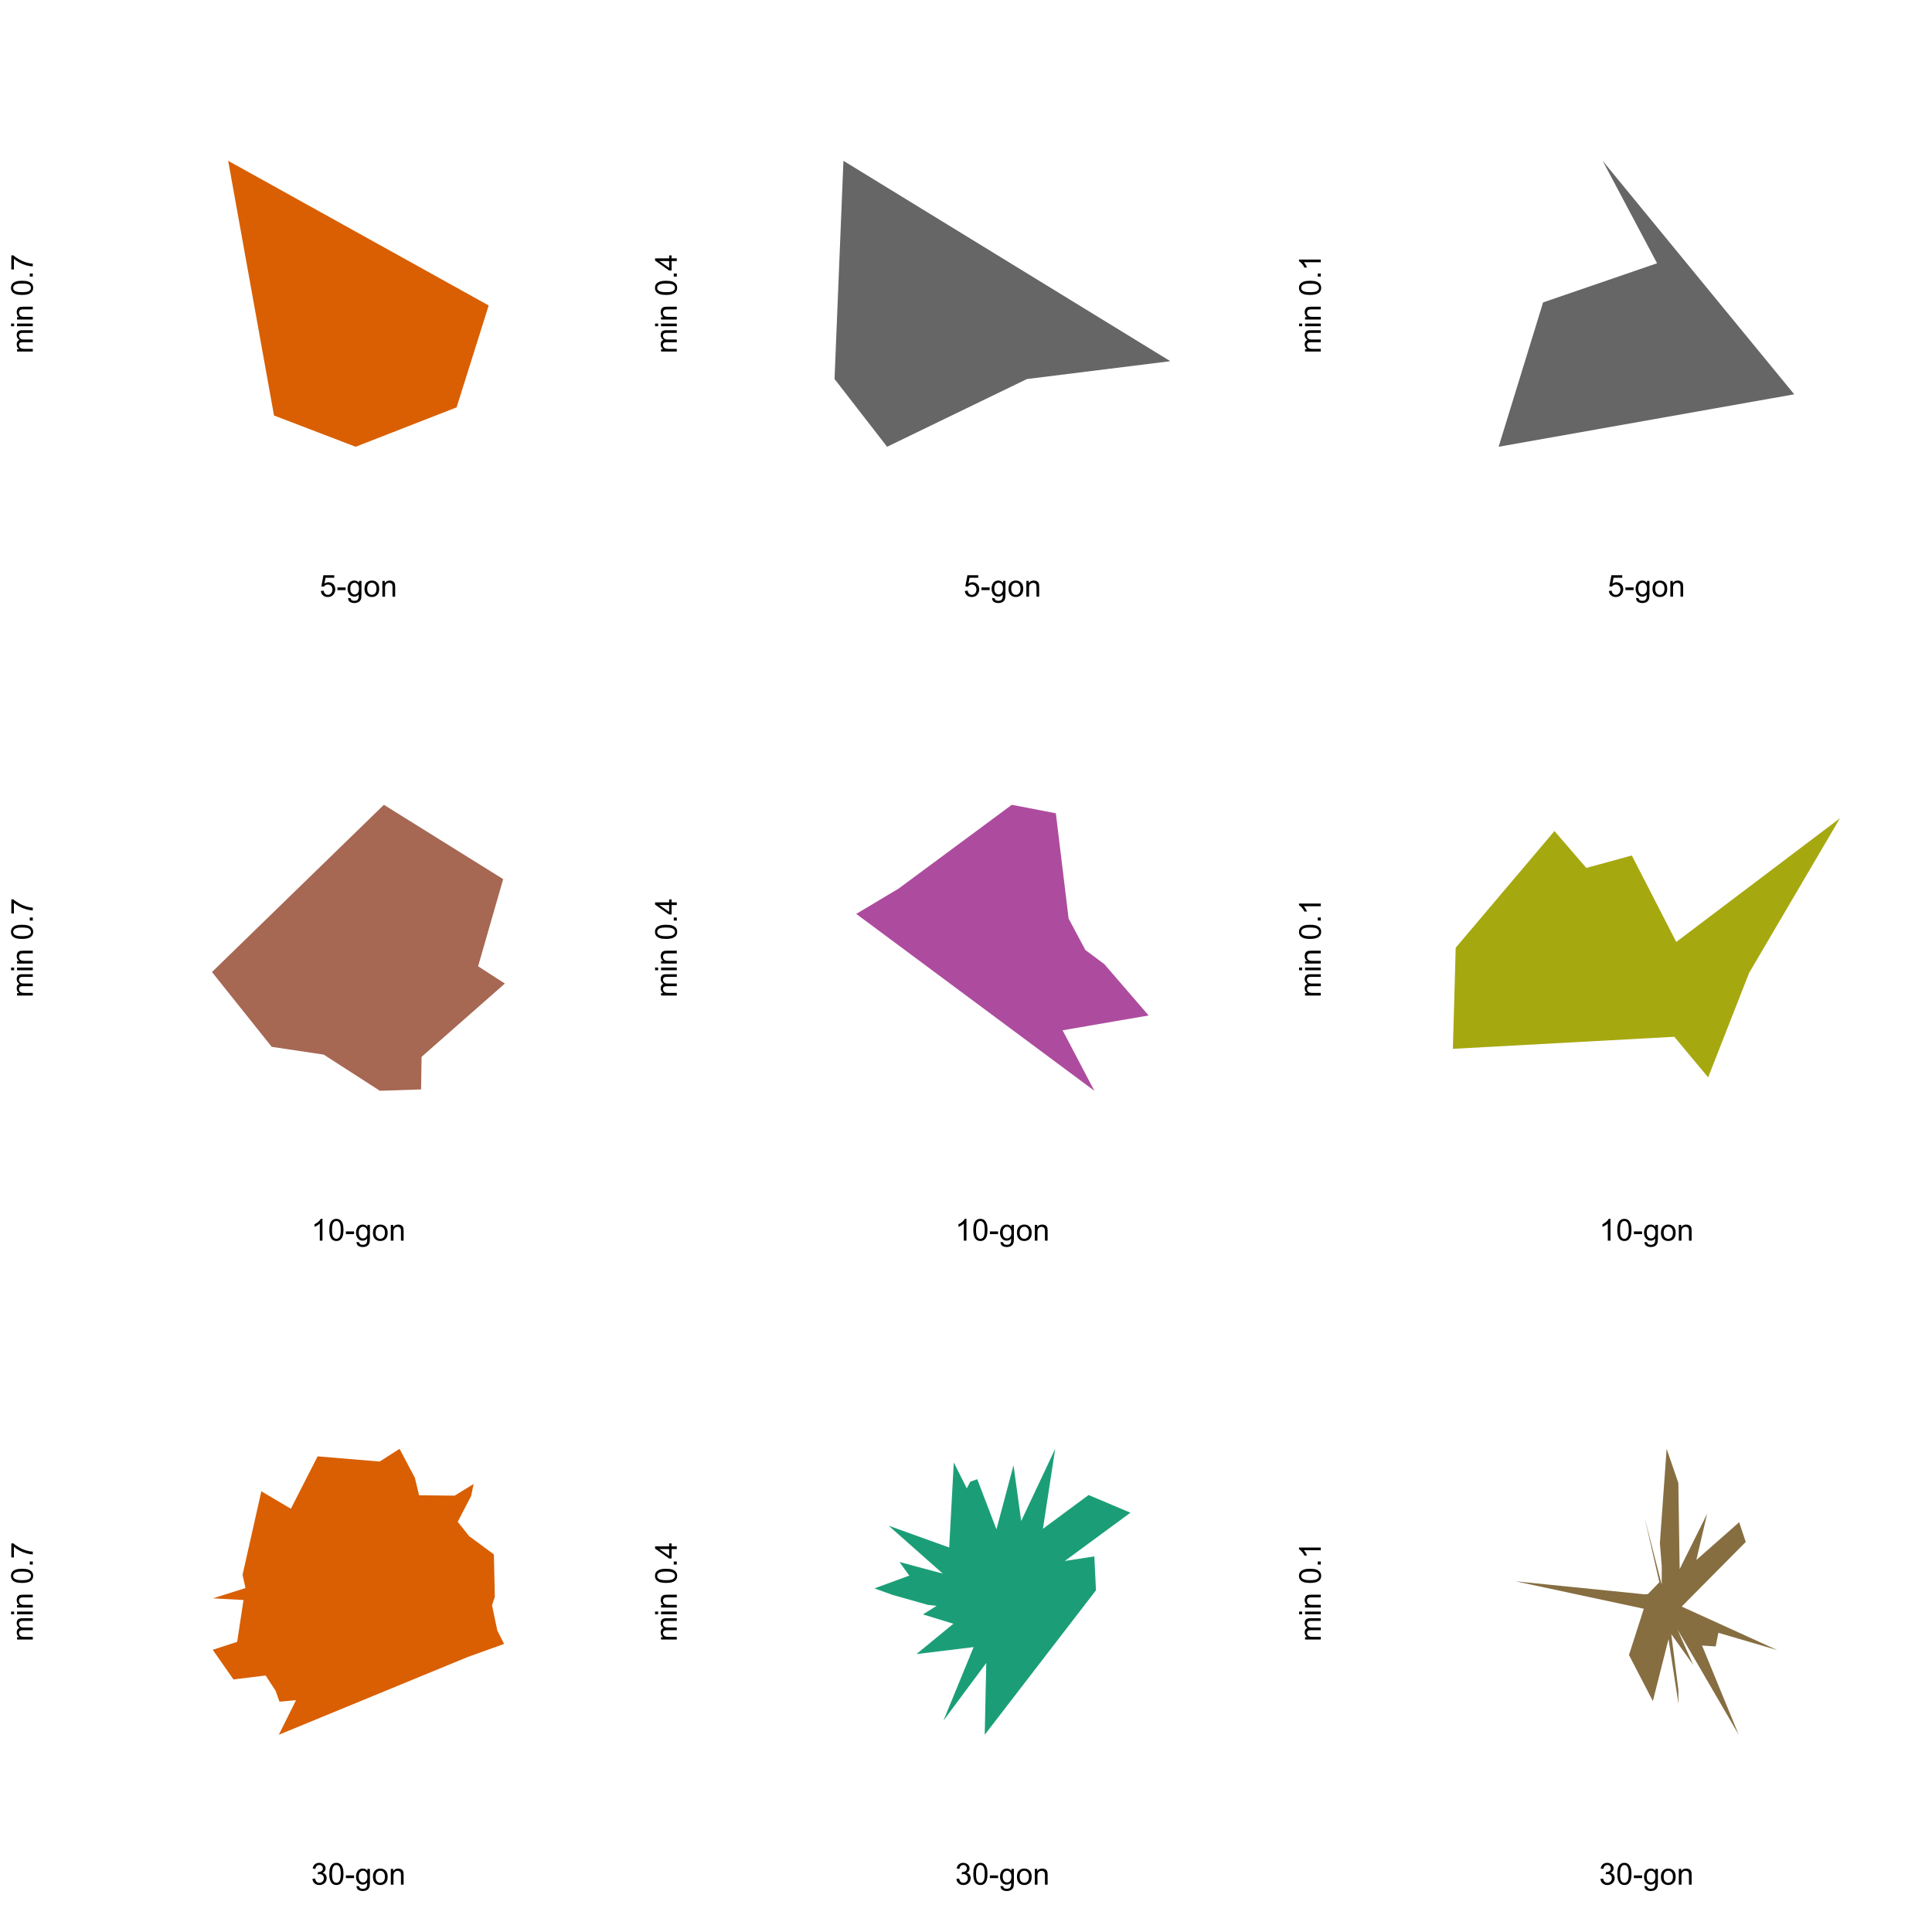 <?xml version="1.0" encoding="UTF-8"?>
<svg xmlns="http://www.w3.org/2000/svg" xmlns:xlink="http://www.w3.org/1999/xlink" width="504pt" height="504pt" viewBox="0 0 504 504" version="1.1">
<defs>
<g>
<symbol overflow="visible" id="glyph0-0">
<path style="stroke:none;" d="M 0.988 0 L 0.988 -4.949 L 4.949 -4.949 L 4.949 0 Z M 1.113 -0.125 L 4.828 -0.125 L 4.828 -4.828 L 1.113 -4.828 Z M 1.113 -0.125 "/>
</symbol>
<symbol overflow="visible" id="glyph0-1">
<path style="stroke:none;" d="M 0.328 -1.484 L 1.059 -1.547 C 1.109 -1.188 1.234 -0.918 1.438 -0.742 C 1.633 -0.562 1.871 -0.473 2.148 -0.477 C 2.48 -0.473 2.766 -0.602 3 -0.855 C 3.23 -1.105 3.344 -1.438 3.348 -1.859 C 3.344 -2.254 3.234 -2.57 3.012 -2.801 C 2.789 -3.027 2.496 -3.141 2.137 -3.145 C 1.91 -3.141 1.707 -3.09 1.531 -2.992 C 1.348 -2.887 1.207 -2.754 1.105 -2.594 L 0.453 -2.68 L 1 -5.594 L 3.82 -5.594 L 3.82 -4.926 L 1.559 -4.926 L 1.254 -3.402 C 1.59 -3.637 1.945 -3.754 2.324 -3.758 C 2.816 -3.754 3.234 -3.582 3.574 -3.242 C 3.914 -2.898 4.082 -2.461 4.086 -1.922 C 4.082 -1.406 3.934 -0.961 3.641 -0.59 C 3.273 -0.133 2.777 0.094 2.148 0.098 C 1.629 0.094 1.207 -0.047 0.887 -0.336 C 0.559 -0.621 0.375 -1.004 0.328 -1.484 Z M 0.328 -1.484 "/>
</symbol>
<symbol overflow="visible" id="glyph0-2">
<path style="stroke:none;" d="M 0.25 -1.703 L 0.25 -2.402 L 2.391 -2.402 L 2.391 -1.703 Z M 0.25 -1.703 "/>
</symbol>
<symbol overflow="visible" id="glyph0-3">
<path style="stroke:none;" d="M 0.395 0.34 L 1.07 0.441 C 1.098 0.645 1.176 0.797 1.309 0.898 C 1.477 1.023 1.715 1.09 2.016 1.09 C 2.336 1.09 2.582 1.023 2.762 0.895 C 2.934 0.766 3.055 0.586 3.117 0.355 C 3.152 0.211 3.168 -0.086 3.168 -0.539 C 2.859 -0.18 2.48 0 2.031 0 C 1.465 0 1.027 -0.203 0.719 -0.609 C 0.406 -1.016 0.25 -1.504 0.254 -2.078 C 0.25 -2.465 0.32 -2.824 0.465 -3.16 C 0.605 -3.488 0.812 -3.746 1.082 -3.93 C 1.352 -4.105 1.668 -4.195 2.035 -4.199 C 2.516 -4.195 2.918 -4 3.234 -3.613 L 3.234 -4.105 L 3.875 -4.105 L 3.875 -0.559 C 3.871 0.082 3.809 0.531 3.68 0.801 C 3.547 1.066 3.34 1.277 3.059 1.434 C 2.777 1.586 2.43 1.664 2.02 1.668 C 1.527 1.664 1.133 1.555 0.832 1.336 C 0.527 1.113 0.379 0.781 0.395 0.34 Z M 0.969 -2.125 C 0.965 -1.586 1.074 -1.195 1.289 -0.949 C 1.504 -0.699 1.773 -0.574 2.098 -0.578 C 2.414 -0.574 2.68 -0.695 2.898 -0.945 C 3.113 -1.188 3.223 -1.574 3.227 -2.105 C 3.223 -2.605 3.109 -2.984 2.891 -3.242 C 2.664 -3.492 2.398 -3.621 2.086 -3.625 C 1.773 -3.621 1.508 -3.496 1.293 -3.246 C 1.074 -2.996 0.965 -2.621 0.969 -2.125 Z M 0.969 -2.125 "/>
</symbol>
<symbol overflow="visible" id="glyph0-4">
<path style="stroke:none;" d="M 0.262 -2.055 C 0.258 -2.812 0.469 -3.375 0.898 -3.742 C 1.246 -4.043 1.676 -4.195 2.188 -4.199 C 2.75 -4.195 3.211 -4.012 3.57 -3.645 C 3.926 -3.273 4.105 -2.762 4.109 -2.113 C 4.105 -1.582 4.027 -1.164 3.871 -0.863 C 3.711 -0.559 3.48 -0.324 3.18 -0.156 C 2.875 0.012 2.543 0.094 2.188 0.094 C 1.609 0.094 1.145 -0.09 0.793 -0.457 C 0.434 -0.824 0.258 -1.355 0.262 -2.055 Z M 0.977 -2.055 C 0.973 -1.527 1.086 -1.133 1.32 -0.871 C 1.547 -0.609 1.836 -0.48 2.188 -0.48 C 2.531 -0.48 2.82 -0.609 3.051 -0.875 C 3.277 -1.133 3.391 -1.535 3.395 -2.078 C 3.391 -2.582 3.277 -2.965 3.047 -3.23 C 2.816 -3.488 2.527 -3.621 2.188 -3.625 C 1.836 -3.621 1.547 -3.492 1.32 -3.234 C 1.086 -2.973 0.973 -2.578 0.977 -2.055 Z M 0.977 -2.055 "/>
</symbol>
<symbol overflow="visible" id="glyph0-5">
<path style="stroke:none;" d="M 0.523 0 L 0.523 -4.105 L 1.148 -4.105 L 1.148 -3.523 C 1.449 -3.969 1.883 -4.195 2.457 -4.199 C 2.699 -4.195 2.926 -4.152 3.137 -4.066 C 3.34 -3.977 3.496 -3.859 3.602 -3.715 C 3.703 -3.57 3.777 -3.398 3.82 -3.203 C 3.844 -3.07 3.855 -2.844 3.859 -2.523 L 3.859 0 L 3.164 0 L 3.164 -2.5 C 3.164 -2.777 3.137 -2.988 3.082 -3.133 C 3.027 -3.27 2.93 -3.383 2.793 -3.469 C 2.652 -3.555 2.492 -3.598 2.309 -3.598 C 2.012 -3.598 1.754 -3.5 1.539 -3.312 C 1.324 -3.121 1.219 -2.766 1.219 -2.242 L 1.219 0 Z M 0.523 0 "/>
</symbol>
<symbol overflow="visible" id="glyph0-6">
<path style="stroke:none;" d="M 2.949 0 L 2.254 0 L 2.254 -4.438 C 2.086 -4.273 1.867 -4.113 1.594 -3.953 C 1.32 -3.793 1.074 -3.676 0.863 -3.598 L 0.863 -4.27 C 1.246 -4.449 1.586 -4.672 1.883 -4.934 C 2.172 -5.191 2.379 -5.441 2.504 -5.691 L 2.949 -5.691 Z M 2.949 0 "/>
</symbol>
<symbol overflow="visible" id="glyph0-7">
<path style="stroke:none;" d="M 0.328 -2.797 C 0.328 -3.461 0.395 -4 0.535 -4.414 C 0.668 -4.82 0.875 -5.137 1.148 -5.359 C 1.422 -5.578 1.762 -5.688 2.176 -5.691 C 2.477 -5.688 2.746 -5.629 2.977 -5.508 C 3.203 -5.383 3.391 -5.203 3.543 -4.977 C 3.691 -4.742 3.809 -4.465 3.898 -4.137 C 3.98 -3.805 4.023 -3.355 4.027 -2.797 C 4.023 -2.125 3.957 -1.59 3.82 -1.184 C 3.684 -0.777 3.477 -0.461 3.207 -0.238 C 2.934 -0.016 2.59 0.094 2.176 0.098 C 1.625 0.094 1.199 -0.102 0.891 -0.492 C 0.516 -0.961 0.328 -1.727 0.328 -2.797 Z M 1.043 -2.797 C 1.043 -1.859 1.152 -1.242 1.371 -0.938 C 1.59 -0.629 1.855 -0.473 2.176 -0.477 C 2.492 -0.473 2.762 -0.629 2.98 -0.938 C 3.195 -1.246 3.305 -1.863 3.309 -2.797 C 3.305 -3.727 3.195 -4.348 2.98 -4.656 C 2.762 -4.961 2.492 -5.113 2.168 -5.117 C 1.848 -5.113 1.59 -4.98 1.402 -4.711 C 1.16 -4.363 1.043 -3.723 1.043 -2.797 Z M 1.043 -2.797 "/>
</symbol>
<symbol overflow="visible" id="glyph0-8">
<path style="stroke:none;" d="M 0.332 -1.496 L 1.027 -1.59 C 1.105 -1.191 1.242 -0.906 1.438 -0.734 C 1.625 -0.559 1.859 -0.473 2.137 -0.477 C 2.461 -0.473 2.738 -0.586 2.965 -0.816 C 3.191 -1.039 3.305 -1.32 3.305 -1.66 C 3.305 -1.973 3.199 -2.238 2.992 -2.449 C 2.781 -2.656 2.516 -2.758 2.195 -2.762 C 2.062 -2.758 1.898 -2.734 1.707 -2.684 L 1.781 -3.293 C 1.828 -3.289 1.863 -3.285 1.895 -3.289 C 2.188 -3.285 2.457 -3.363 2.695 -3.52 C 2.93 -3.672 3.047 -3.91 3.051 -4.234 C 3.047 -4.488 2.961 -4.699 2.789 -4.867 C 2.617 -5.035 2.395 -5.121 2.125 -5.121 C 1.852 -5.121 1.625 -5.035 1.445 -4.863 C 1.262 -4.691 1.145 -4.434 1.098 -4.098 L 0.402 -4.223 C 0.484 -4.688 0.676 -5.047 0.98 -5.305 C 1.277 -5.559 1.656 -5.688 2.109 -5.691 C 2.414 -5.688 2.695 -5.621 2.961 -5.492 C 3.219 -5.355 3.418 -5.176 3.559 -4.949 C 3.691 -4.719 3.762 -4.477 3.766 -4.219 C 3.762 -3.973 3.695 -3.75 3.566 -3.551 C 3.434 -3.348 3.238 -3.188 2.984 -3.07 C 3.316 -2.992 3.578 -2.828 3.766 -2.586 C 3.949 -2.34 4.043 -2.039 4.047 -1.676 C 4.043 -1.18 3.863 -0.758 3.504 -0.414 C 3.141 -0.07 2.684 0.098 2.133 0.102 C 1.633 0.098 1.219 -0.047 0.895 -0.344 C 0.562 -0.637 0.375 -1.02 0.332 -1.496 Z M 0.332 -1.496 "/>
</symbol>
<symbol overflow="visible" id="glyph1-0">
<path style="stroke:none;" d="M 0 -0.988 L -4.949 -0.988 L -4.949 -4.949 L 0 -4.949 Z M -0.125 -1.113 L -0.125 -4.828 L -4.828 -4.828 L -4.828 -1.113 Z M -0.125 -1.113 "/>
</symbol>
<symbol overflow="visible" id="glyph1-1">
<path style="stroke:none;" d="M 0 -0.523 L -4.105 -0.523 L -4.105 -1.145 L -3.531 -1.145 C -3.73 -1.27 -3.891 -1.441 -4.016 -1.66 C -4.133 -1.871 -4.195 -2.117 -4.199 -2.391 C -4.195 -2.695 -4.133 -2.941 -4.008 -3.137 C -3.883 -3.328 -3.707 -3.469 -3.48 -3.551 C -3.957 -3.875 -4.195 -4.297 -4.199 -4.82 C -4.195 -5.223 -4.082 -5.535 -3.859 -5.758 C -3.633 -5.973 -3.285 -6.082 -2.82 -6.086 L 0 -6.086 L 0 -5.395 L -2.586 -5.395 C -2.859 -5.391 -3.062 -5.367 -3.188 -5.324 C -3.309 -5.277 -3.406 -5.195 -3.484 -5.078 C -3.559 -4.957 -3.598 -4.82 -3.598 -4.664 C -3.598 -4.375 -3.5 -4.133 -3.309 -3.945 C -3.113 -3.75 -2.805 -3.656 -2.387 -3.66 L 0 -3.66 L 0 -2.961 L -2.668 -2.961 C -2.973 -2.957 -3.207 -2.902 -3.363 -2.789 C -3.52 -2.676 -3.598 -2.488 -3.598 -2.234 C -3.598 -2.035 -3.543 -1.855 -3.441 -1.691 C -3.336 -1.523 -3.188 -1.402 -2.988 -1.328 C -2.789 -1.254 -2.5 -1.219 -2.129 -1.219 L 0 -1.219 Z M 0 -0.523 "/>
</symbol>
<symbol overflow="visible" id="glyph1-2">
<path style="stroke:none;" d="M -4.867 -0.527 L -5.668 -0.527 L -5.668 -1.223 L -4.867 -1.223 Z M 0 -0.527 L -4.105 -0.527 L -4.105 -1.223 L 0 -1.223 Z M 0 -0.527 "/>
</symbol>
<symbol overflow="visible" id="glyph1-3">
<path style="stroke:none;" d="M 0 -0.523 L -4.105 -0.523 L -4.105 -1.148 L -3.523 -1.148 C -3.969 -1.449 -4.195 -1.883 -4.199 -2.457 C -4.195 -2.699 -4.152 -2.926 -4.066 -3.137 C -3.977 -3.34 -3.859 -3.496 -3.715 -3.602 C -3.57 -3.703 -3.398 -3.777 -3.203 -3.82 C -3.07 -3.844 -2.844 -3.855 -2.523 -3.859 L 0 -3.859 L 0 -3.164 L -2.5 -3.164 C -2.777 -3.164 -2.988 -3.137 -3.133 -3.082 C -3.27 -3.027 -3.383 -2.93 -3.469 -2.793 C -3.555 -2.652 -3.598 -2.492 -3.598 -2.309 C -3.598 -2.012 -3.5 -1.754 -3.312 -1.539 C -3.121 -1.324 -2.766 -1.219 -2.242 -1.219 L 0 -1.219 Z M 0 -0.523 "/>
</symbol>
<symbol overflow="visible" id="glyph1-4">
<path style="stroke:none;" d=""/>
</symbol>
<symbol overflow="visible" id="glyph1-5">
<path style="stroke:none;" d="M -2.797 -0.328 C -3.461 -0.328 -4 -0.395 -4.414 -0.535 C -4.82 -0.668 -5.137 -0.875 -5.359 -1.148 C -5.578 -1.422 -5.688 -1.762 -5.691 -2.176 C -5.688 -2.477 -5.629 -2.746 -5.508 -2.977 C -5.383 -3.203 -5.203 -3.391 -4.977 -3.543 C -4.742 -3.691 -4.465 -3.809 -4.137 -3.898 C -3.805 -3.98 -3.355 -4.023 -2.797 -4.027 C -2.125 -4.023 -1.59 -3.957 -1.184 -3.82 C -0.777 -3.684 -0.461 -3.477 -0.238 -3.207 C -0.016 -2.934 0.094 -2.59 0.098 -2.176 C 0.094 -1.625 -0.102 -1.199 -0.492 -0.891 C -0.961 -0.516 -1.727 -0.328 -2.797 -0.328 Z M -2.797 -1.043 C -1.859 -1.043 -1.242 -1.152 -0.938 -1.371 C -0.629 -1.59 -0.473 -1.855 -0.477 -2.176 C -0.473 -2.492 -0.629 -2.762 -0.938 -2.98 C -1.246 -3.195 -1.863 -3.305 -2.797 -3.309 C -3.727 -3.305 -4.348 -3.195 -4.656 -2.98 C -4.961 -2.762 -5.113 -2.492 -5.117 -2.168 C -5.113 -1.848 -4.98 -1.59 -4.711 -1.402 C -4.363 -1.16 -3.723 -1.043 -2.797 -1.043 Z M -2.797 -1.043 "/>
</symbol>
<symbol overflow="visible" id="glyph1-6">
<path style="stroke:none;" d="M 0 -0.719 L -0.793 -0.719 L -0.793 -1.512 L 0 -1.512 Z M 0 -0.719 "/>
</symbol>
<symbol overflow="visible" id="glyph1-7">
<path style="stroke:none;" d="M -4.926 -0.375 L -5.598 -0.375 L -5.598 -4.047 L -5.055 -4.047 C -4.668 -3.684 -4.156 -3.324 -3.52 -2.973 C -2.883 -2.613 -2.23 -2.34 -1.559 -2.148 C -1.082 -2.008 -0.562 -1.918 0 -1.883 L 0 -1.168 C -0.445 -1.172 -0.98 -1.262 -1.613 -1.43 C -2.242 -1.598 -2.852 -1.836 -3.441 -2.152 C -4.027 -2.461 -4.523 -2.797 -4.926 -3.152 Z M -4.926 -0.375 "/>
</symbol>
<symbol overflow="visible" id="glyph1-8">
<path style="stroke:none;" d="M 0 -2.559 L -1.355 -2.559 L -1.355 -0.102 L -1.996 -0.102 L -5.668 -2.688 L -5.668 -3.258 L -1.996 -3.258 L -1.996 -4.023 L -1.355 -4.023 L -1.355 -3.258 L 0 -3.258 Z M -1.996 -2.559 L -4.551 -2.559 L -1.996 -0.785 Z M -1.996 -2.559 "/>
</symbol>
<symbol overflow="visible" id="glyph1-9">
<path style="stroke:none;" d="M 0 -2.949 L 0 -2.254 L -4.438 -2.254 C -4.273 -2.086 -4.113 -1.867 -3.953 -1.594 C -3.793 -1.32 -3.676 -1.074 -3.598 -0.863 L -4.27 -0.863 C -4.449 -1.246 -4.672 -1.586 -4.934 -1.883 C -5.191 -2.172 -5.441 -2.379 -5.691 -2.504 L -5.691 -2.949 Z M 0 -2.949 "/>
</symbol>
</g>
</defs>
<g id="surface79">
<rect x="0" y="0" width="504" height="504" style="fill:rgb(100%,100%,100%);fill-opacity:1;stroke:none;"/>
<g style="fill:rgb(0%,0%,0%);fill-opacity:1;">
  <use xlink:href="#glyph0-1" x="83.375" y="155.645"/>
  <use xlink:href="#glyph0-2" x="87.78" y="155.645"/>
  <use xlink:href="#glyph0-3" x="90.417" y="155.645"/>
  <use xlink:href="#glyph0-4" x="94.822" y="155.645"/>
  <use xlink:href="#glyph0-5" x="99.227" y="155.645"/>
</g>
<g style="fill:rgb(0%,0%,0%);fill-opacity:1;">
  <use xlink:href="#glyph1-1" x="8.555" y="92.23"/>
  <use xlink:href="#glyph1-2" x="8.555" y="85.633"/>
  <use xlink:href="#glyph1-3" x="8.555" y="83.873"/>
  <use xlink:href="#glyph1-4" x="8.555" y="79.469"/>
  <use xlink:href="#glyph1-5" x="8.555" y="77.268"/>
  <use xlink:href="#glyph1-6" x="8.555" y="72.864"/>
  <use xlink:href="#glyph1-7" x="8.555" y="70.663"/>
</g>
<path style=" stroke:none;fill-rule:nonzero;fill:rgb(85.098%,37.255%,0.784%);fill-opacity:1;" d="M 59.523 41.949 L 71.48 108.391 L 92.773 116.547 L 119.113 106.27 L 127.484 79.688 Z M 59.523 41.949 "/>
<g style="fill:rgb(0%,0%,0%);fill-opacity:1;">
  <use xlink:href="#glyph0-1" x="251.375" y="155.645"/>
  <use xlink:href="#glyph0-2" x="255.78" y="155.645"/>
  <use xlink:href="#glyph0-3" x="258.417" y="155.645"/>
  <use xlink:href="#glyph0-4" x="262.822" y="155.645"/>
  <use xlink:href="#glyph0-5" x="267.227" y="155.645"/>
</g>
<g style="fill:rgb(0%,0%,0%);fill-opacity:1;">
  <use xlink:href="#glyph1-1" x="176.555" y="92.23"/>
  <use xlink:href="#glyph1-2" x="176.555" y="85.633"/>
  <use xlink:href="#glyph1-3" x="176.555" y="83.873"/>
  <use xlink:href="#glyph1-4" x="176.555" y="79.469"/>
  <use xlink:href="#glyph1-5" x="176.555" y="77.268"/>
  <use xlink:href="#glyph1-6" x="176.555" y="72.864"/>
  <use xlink:href="#glyph1-8" x="176.555" y="70.663"/>
</g>
<path style=" stroke:none;fill-rule:nonzero;fill:rgb(40%,40%,40%);fill-opacity:1;" d="M 220.027 41.949 L 217.707 98.875 L 231.418 116.547 L 267.895 98.879 L 305.301 94.223 Z M 220.027 41.949 "/>
<g style="fill:rgb(0%,0%,0%);fill-opacity:1;">
  <use xlink:href="#glyph0-1" x="419.375" y="155.645"/>
  <use xlink:href="#glyph0-2" x="423.78" y="155.645"/>
  <use xlink:href="#glyph0-3" x="426.417" y="155.645"/>
  <use xlink:href="#glyph0-4" x="430.822" y="155.645"/>
  <use xlink:href="#glyph0-5" x="435.227" y="155.645"/>
</g>
<g style="fill:rgb(0%,0%,0%);fill-opacity:1;">
  <use xlink:href="#glyph1-1" x="344.555" y="92.23"/>
  <use xlink:href="#glyph1-2" x="344.555" y="85.633"/>
  <use xlink:href="#glyph1-3" x="344.555" y="83.873"/>
  <use xlink:href="#glyph1-4" x="344.555" y="79.469"/>
  <use xlink:href="#glyph1-5" x="344.555" y="77.268"/>
  <use xlink:href="#glyph1-6" x="344.555" y="72.864"/>
  <use xlink:href="#glyph1-9" x="344.555" y="70.663"/>
</g>
<path style=" stroke:none;fill-rule:nonzero;fill:rgb(40%,40%,40%);fill-opacity:1;" d="M 418.082 41.949 L 432.277 68.68 L 402.547 78.887 L 390.945 116.547 L 468.062 102.863 Z M 418.082 41.949 "/>
<g style="fill:rgb(0%,0%,0%);fill-opacity:1;">
  <use xlink:href="#glyph0-6" x="81.172" y="323.645"/>
  <use xlink:href="#glyph0-7" x="85.577" y="323.645"/>
  <use xlink:href="#glyph0-2" x="89.981" y="323.645"/>
  <use xlink:href="#glyph0-3" x="92.619" y="323.645"/>
  <use xlink:href="#glyph0-4" x="97.023" y="323.645"/>
  <use xlink:href="#glyph0-5" x="101.428" y="323.645"/>
</g>
<g style="fill:rgb(0%,0%,0%);fill-opacity:1;">
  <use xlink:href="#glyph1-1" x="8.555" y="260.23"/>
  <use xlink:href="#glyph1-2" x="8.555" y="253.633"/>
  <use xlink:href="#glyph1-3" x="8.555" y="251.873"/>
  <use xlink:href="#glyph1-4" x="8.555" y="247.469"/>
  <use xlink:href="#glyph1-5" x="8.555" y="245.268"/>
  <use xlink:href="#glyph1-6" x="8.555" y="240.864"/>
  <use xlink:href="#glyph1-7" x="8.555" y="238.663"/>
</g>
<path style=" stroke:none;fill-rule:nonzero;fill:rgb(65.098%,40.392%,32.549%);fill-opacity:1;" d="M 131.262 229.336 L 100.145 209.949 L 55.301 253.57 L 70.879 273.086 L 84.445 275.117 L 99.09 284.547 L 109.848 284.199 L 109.973 275.699 L 131.707 256.574 L 124.723 252.074 Z M 131.262 229.336 "/>
<g style="fill:rgb(0%,0%,0%);fill-opacity:1;">
  <use xlink:href="#glyph0-6" x="249.172" y="323.645"/>
  <use xlink:href="#glyph0-7" x="253.577" y="323.645"/>
  <use xlink:href="#glyph0-2" x="257.981" y="323.645"/>
  <use xlink:href="#glyph0-3" x="260.619" y="323.645"/>
  <use xlink:href="#glyph0-4" x="265.023" y="323.645"/>
  <use xlink:href="#glyph0-5" x="269.428" y="323.645"/>
</g>
<g style="fill:rgb(0%,0%,0%);fill-opacity:1;">
  <use xlink:href="#glyph1-1" x="176.555" y="260.23"/>
  <use xlink:href="#glyph1-2" x="176.555" y="253.633"/>
  <use xlink:href="#glyph1-3" x="176.555" y="251.873"/>
  <use xlink:href="#glyph1-4" x="176.555" y="247.469"/>
  <use xlink:href="#glyph1-5" x="176.555" y="245.268"/>
  <use xlink:href="#glyph1-6" x="176.555" y="240.864"/>
  <use xlink:href="#glyph1-8" x="176.555" y="238.663"/>
</g>
<path style=" stroke:none;fill-rule:nonzero;fill:rgb(67.843%,29.804%,61.961%);fill-opacity:1;" d="M 283.148 247.836 L 278.77 239.625 L 275.441 212.16 L 263.953 209.949 L 234.434 231.793 L 223.367 238.41 L 285.48 284.547 L 277.199 268.773 L 299.641 264.906 L 288.09 251.52 Z M 283.148 247.836 "/>
<g style="fill:rgb(0%,0%,0%);fill-opacity:1;">
  <use xlink:href="#glyph0-6" x="417.172" y="323.645"/>
  <use xlink:href="#glyph0-7" x="421.577" y="323.645"/>
  <use xlink:href="#glyph0-2" x="425.981" y="323.645"/>
  <use xlink:href="#glyph0-3" x="428.619" y="323.645"/>
  <use xlink:href="#glyph0-4" x="433.023" y="323.645"/>
  <use xlink:href="#glyph0-5" x="437.428" y="323.645"/>
</g>
<g style="fill:rgb(0%,0%,0%);fill-opacity:1;">
  <use xlink:href="#glyph1-1" x="344.555" y="260.23"/>
  <use xlink:href="#glyph1-2" x="344.555" y="253.633"/>
  <use xlink:href="#glyph1-3" x="344.555" y="251.873"/>
  <use xlink:href="#glyph1-4" x="344.555" y="247.469"/>
  <use xlink:href="#glyph1-5" x="344.555" y="245.268"/>
  <use xlink:href="#glyph1-6" x="344.555" y="240.864"/>
  <use xlink:href="#glyph1-9" x="344.555" y="238.663"/>
</g>
<path style=" stroke:none;fill-rule:nonzero;fill:rgb(65.098%,65.882%,6.275%);fill-opacity:1;" d="M 456.305 253.777 L 480 213.441 L 437.285 245.73 L 425.691 223.172 L 413.82 226.418 L 405.512 216.789 L 379.75 247.234 L 379.008 273.609 L 436.766 270.465 L 445.605 281.055 Z M 456.305 253.777 "/>
<g style="fill:rgb(0%,0%,0%);fill-opacity:1;">
  <use xlink:href="#glyph0-8" x="81.172" y="491.645"/>
  <use xlink:href="#glyph0-7" x="85.577" y="491.645"/>
  <use xlink:href="#glyph0-2" x="89.981" y="491.645"/>
  <use xlink:href="#glyph0-3" x="92.619" y="491.645"/>
  <use xlink:href="#glyph0-4" x="97.023" y="491.645"/>
  <use xlink:href="#glyph0-5" x="101.428" y="491.645"/>
</g>
<g style="fill:rgb(0%,0%,0%);fill-opacity:1;">
  <use xlink:href="#glyph1-1" x="8.555" y="428.23"/>
  <use xlink:href="#glyph1-2" x="8.555" y="421.633"/>
  <use xlink:href="#glyph1-3" x="8.555" y="419.873"/>
  <use xlink:href="#glyph1-4" x="8.555" y="415.469"/>
  <use xlink:href="#glyph1-5" x="8.555" y="413.268"/>
  <use xlink:href="#glyph1-6" x="8.555" y="408.864"/>
  <use xlink:href="#glyph1-7" x="8.555" y="406.663"/>
</g>
<path style=" stroke:none;fill-rule:nonzero;fill:rgb(85.098%,37.255%,0.784%);fill-opacity:1;" d="M 129.086 416.566 L 128.84 405.5 L 122.383 400.727 L 119.402 396.988 L 122.91 390.238 L 123.551 387.125 L 118.598 390.172 L 109.324 390.07 L 108.23 385.52 L 104.234 377.949 L 99.059 381.27 L 82.855 379.918 L 75.879 393.59 L 68.176 389.027 L 63.273 410.832 L 64.043 414.273 L 55.555 416.957 L 63.527 417.395 L 61.867 428.309 L 55.5 430.383 L 60.895 438.113 L 69.293 437.086 L 71.875 441.035 L 72.91 443.922 L 77.227 443.527 L 72.73 452.547 L 122.043 432.25 L 131.508 428.852 L 129.734 425.363 L 128.355 418.746 Z M 129.086 416.566 "/>
<g style="fill:rgb(0%,0%,0%);fill-opacity:1;">
  <use xlink:href="#glyph0-8" x="249.172" y="491.645"/>
  <use xlink:href="#glyph0-7" x="253.577" y="491.645"/>
  <use xlink:href="#glyph0-2" x="257.981" y="491.645"/>
  <use xlink:href="#glyph0-3" x="260.619" y="491.645"/>
  <use xlink:href="#glyph0-4" x="265.023" y="491.645"/>
  <use xlink:href="#glyph0-5" x="269.428" y="491.645"/>
</g>
<g style="fill:rgb(0%,0%,0%);fill-opacity:1;">
  <use xlink:href="#glyph1-1" x="176.555" y="428.23"/>
  <use xlink:href="#glyph1-2" x="176.555" y="421.633"/>
  <use xlink:href="#glyph1-3" x="176.555" y="419.873"/>
  <use xlink:href="#glyph1-4" x="176.555" y="415.469"/>
  <use xlink:href="#glyph1-5" x="176.555" y="413.268"/>
  <use xlink:href="#glyph1-6" x="176.555" y="408.864"/>
  <use xlink:href="#glyph1-8" x="176.555" y="406.663"/>
</g>
<path style=" stroke:none;fill-rule:nonzero;fill:rgb(10.588%,61.961%,46.667%);fill-opacity:1;" d="M 285.902 414.859 L 285.484 406.016 L 277.777 407.207 L 294.891 394.617 L 283.98 390.004 L 272.07 398.816 L 275.27 377.949 L 266.398 396.785 L 264.398 382.242 L 259.941 398.965 L 254.934 385.879 L 253.125 386.52 L 252.203 388.262 L 248.812 381.516 L 247.617 403.699 L 231.828 398.012 L 245.949 410.508 L 234.641 407.477 L 237.211 411.027 L 228.117 414.363 L 232.75 416.035 L 242.059 418.664 L 244.34 418.914 L 240.773 421.152 L 248.707 423.586 L 239.07 431.5 L 253.988 429.676 L 246.109 448.871 L 257.281 433.832 L 256.887 452.547 Z M 285.902 414.859 "/>
<g style="fill:rgb(0%,0%,0%);fill-opacity:1;">
  <use xlink:href="#glyph0-8" x="417.172" y="491.645"/>
  <use xlink:href="#glyph0-7" x="421.577" y="491.645"/>
  <use xlink:href="#glyph0-2" x="425.981" y="491.645"/>
  <use xlink:href="#glyph0-3" x="428.619" y="491.645"/>
  <use xlink:href="#glyph0-4" x="433.023" y="491.645"/>
  <use xlink:href="#glyph0-5" x="437.428" y="491.645"/>
</g>
<g style="fill:rgb(0%,0%,0%);fill-opacity:1;">
  <use xlink:href="#glyph1-1" x="344.555" y="428.23"/>
  <use xlink:href="#glyph1-2" x="344.555" y="421.633"/>
  <use xlink:href="#glyph1-3" x="344.555" y="419.873"/>
  <use xlink:href="#glyph1-4" x="344.555" y="415.469"/>
  <use xlink:href="#glyph1-5" x="344.555" y="413.268"/>
  <use xlink:href="#glyph1-6" x="344.555" y="408.864"/>
  <use xlink:href="#glyph1-9" x="344.555" y="406.663"/>
</g>
<path style=" stroke:none;fill-rule:nonzero;fill:rgb(52.549%,43.137%,25.49%);fill-opacity:1;" d="M 455.414 402.246 L 453.695 397.102 L 442.52 406.953 L 445.344 394.898 L 438.172 409.324 L 437.828 386.859 L 434.773 377.949 L 433.012 402.539 L 433.504 408.676 L 433.484 413.375 L 429.02 395.863 L 432.879 412.762 L 429.91 415.82 L 429.125 415.918 L 395.355 412.512 L 428.82 419.672 L 424.949 431.738 L 431.18 443.762 L 435.266 427.598 L 437.867 444.492 L 437.832 440.773 L 435.984 426.305 L 441.734 434.363 L 437.598 425.07 L 453.578 452.547 L 444.02 429.27 L 447.574 429.508 L 448.266 425.949 L 463.652 430.461 L 438.703 419.105 Z M 455.414 402.246 "/>
</g>
</svg>
